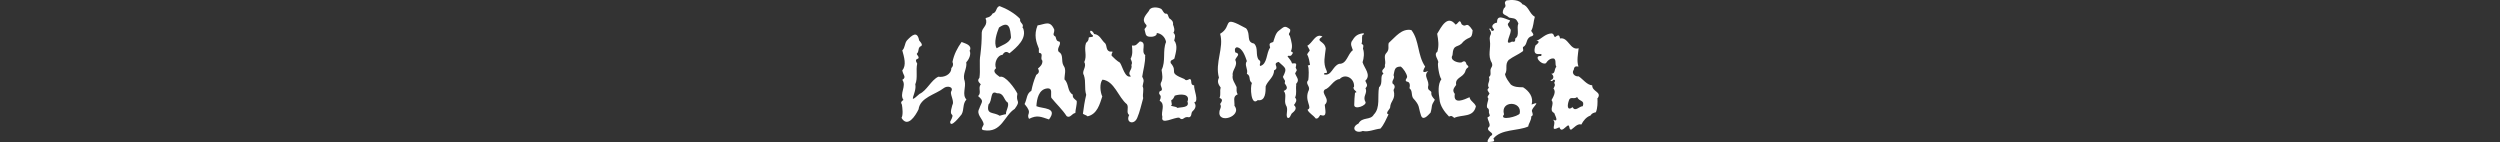 <svg width="860" height="49" viewBox="0 0 860 49" fill="none" xmlns="http://www.w3.org/2000/svg">
<rect x="0" y="0" width="860" height="49" fill="#333333" stroke="none"/>
<g clip-path="url(#clip0_4501_39)">
<path d="M526.854 35.922C527.654 33.506 525.988 31.291 523.921 30.015C522.588 30.015 520.854 30.015 519.721 29.076C518.854 27.868 518.054 26.995 517.721 25.518C518.788 23.907 517.521 22.162 518.988 20.618C520.588 19.41 522.121 18.873 523.721 17.732C524.321 17.262 523.721 16.792 523.921 16.188C525.521 15.383 524.788 13.57 526.388 12.631C528.188 12.161 527.321 11.624 526.721 10.617C527.588 9.14 527.454 7.462 527.988 5.784C526.121 4.777 525.788 1.958 523.721 1.488C522.721 -0.19 519.921 -0.123 518.254 0.146C516.788 1.153 518.788 1.757 517.321 2.898C516.188 5.314 517.921 4.844 519.121 6.053C520.988 6.455 521.454 6.053 522.321 8.066C521.588 9.744 522.921 12.228 521.254 13.235C521.254 14.174 521.121 14.577 520.121 14.309C516.854 16.121 520.388 11.087 519.588 10.013C517.854 7.663 519.121 8.402 519.454 6.992C517.721 6.522 514.854 4.643 514.988 7.798C514.254 7.798 513.121 8.536 513.388 9.342C513.588 9.879 514.654 10.348 513.188 10.684C512.788 10.214 513.054 9.744 512.254 9.879C513.788 12.161 512.121 11.489 512.521 14.04C512.921 16.591 511.654 19.142 513.188 21.625C513.654 22.968 512.854 23.035 512.721 24.109C512.654 24.847 513.054 25.988 512.188 26.458C512.788 28.002 511.321 28.874 512.188 30.217C511.254 30.955 511.921 31.291 512.388 32.163C512.188 32.768 511.321 33.237 511.988 33.842C511.988 34.916 511.254 35.989 511.588 37.063C512.321 37.533 512.188 37.869 512.188 38.742C512.321 39.547 512.988 39.816 511.721 40.352C511.721 41.359 512.654 42.366 512.388 43.44C510.388 45.185 514.988 45.655 512.654 46.864C512.454 47.266 511.254 48.542 511.921 48.944C512.988 48.609 514.654 49.079 513.721 47.669C516.388 44.313 522.188 45.118 525.721 43.507C525.788 42.501 526.921 41.225 526.721 40.084C527.588 39.681 527.188 39.01 526.988 38.272C526.721 37.063 530.521 34.513 526.988 35.922H526.854ZM522.788 39.01C522.388 40.084 515.454 41.762 517.388 39.346C515.988 34.513 523.654 34.647 522.788 39.01ZM445.921 29.076C445.654 30.955 446.188 31.895 445.521 33.573C446.388 34.513 445.654 35.385 445.121 36.124C446.388 37.265 445.388 38.205 444.321 39.077C443.988 39.547 443.654 41.091 442.788 40.42C442.254 39.144 443.321 37.533 442.321 36.124C441.588 34.446 442.788 32.566 441.588 31.291C443.188 30.62 442.788 29.881 441.921 28.606C442.321 27.532 441.721 27.599 441.321 26.458C442.854 23.37 442.321 23.572 439.854 21.29C437.388 21.961 440.454 23.169 438.254 24.243C438.321 26.525 436.121 27.666 435.388 29.68C435.388 31.559 435.388 34.916 432.654 34.446C430.321 36.661 429.988 29.948 430.654 28.539C429.321 27.532 430.454 26.189 428.921 25.384C429.454 23.773 427.921 22.363 428.921 21.021C428.388 19.477 427.454 16.457 425.454 16.255C424.588 16.591 424.788 17.262 424.921 18C427.054 18.605 425.121 19.611 424.921 20.618C425.988 22.632 423.721 24.109 424.054 25.921C423.721 27.331 424.854 28.673 425.388 29.948C425.388 30.888 425.254 31.694 425.788 32.432C423.921 33.17 424.788 34.781 424.654 36.392C427.521 40.017 418.588 42.97 419.521 38.138C419.788 37.265 420.254 36.661 419.721 35.788C420.388 34.848 420.788 34.11 419.521 33.707C420.054 32.231 419.521 31.492 419.921 30.15C419.054 28.942 418.654 28.069 419.321 26.727C417.854 21.558 421.121 16.457 419.721 11.624C424.321 8.939 419.854 4.911 428.654 9.744C430.388 11.758 428.521 14.443 431.388 14.98C432.988 16.457 431.788 18.94 432.988 20.551C434.188 21.222 432.988 22.162 433.521 22.699C436.054 22.028 435.521 18.269 436.921 16.39C436.588 15.047 436.588 14.846 437.988 14.443C438.388 13.302 438.788 11.422 439.854 10.617C441.721 9.207 441.854 8.603 443.788 10.08C444.121 11.355 442.788 11.422 443.721 12.362C444.254 14.309 444.854 16.054 444.054 17.665C444.721 17.933 444.988 18.068 444.388 18.806C443.854 19.679 443.254 18.806 442.921 19.41C443.454 20.148 444.254 20.954 444.454 21.826C445.854 21.759 446.121 21.558 445.721 23.303C446.388 24.444 445.988 24.176 445.521 25.25C446.121 26.861 447.188 27.465 445.788 28.942L445.921 29.076ZM393.921 19.007C394.054 21.625 393.254 23.974 392.921 26.391C393.788 27.935 393.254 28.069 393.054 29.68C393.654 30.821 392.921 32.298 393.254 33.774C392.654 35.922 392.054 38.607 391.254 40.42C390.188 43.239 387.054 42.165 388.454 39.547C387.254 38.809 388.454 36.996 387.654 35.855C384.654 33.439 383.388 27.868 379.254 27.398C378.188 28.673 378.454 31.694 379.188 33.17C378.321 35.788 377.454 39.279 374.121 40.017C373.721 39.614 372.988 39.48 372.521 39.144C372.788 37.063 373.121 34.781 373.654 32.633C372.921 30.15 373.654 28.337 372.854 25.854C371.921 24.511 373.988 23.035 372.988 21.357C374.054 19.074 372.788 17.128 373.588 14.779C374.188 14.242 374.521 13.839 374.521 12.966C374.788 12.563 376.188 12.966 375.988 12.228C374.054 10.818 375.388 9.61 376.388 11.691C378.388 11.892 378.921 13.906 380.188 14.913C380.854 15.785 380.388 17.262 381.721 17.732C383.588 17.732 382.254 17.799 382.388 19.142C383.254 20.014 384.121 20.887 385.254 21.558C386.188 22.901 386.988 27.062 389.054 26.257C387.521 24.847 389.721 24.042 389.188 22.363C389.654 21.558 389.188 20.887 388.921 20.215C389.721 18.806 389.521 17.195 389.388 15.651C390.921 15.852 390.988 15.181 392.121 14.242C394.854 14.51 392.121 17.799 394.121 19.074L393.921 19.007ZM549.654 33.707C551.054 31.559 547.654 31.559 547.721 29.344C545.921 29.277 544.521 27.196 543.054 26.257C541.788 26.458 540.454 25.183 541.388 23.974C541.521 22.901 541.988 22.699 542.988 22.901C542.321 20.887 542.854 18.605 543.054 16.591C540.121 17.531 539.521 12.631 536.654 13.235C536.388 11.825 536.054 11.959 534.921 12.765C534.321 12.295 534.654 11.624 533.721 11.489C531.454 11.624 530.254 13.436 528.521 14.04C530.121 14.107 528.854 15.114 528.188 15.651C526.654 20.551 531.254 17.396 530.121 19.276C527.321 19.007 530.121 22.498 531.788 21.759C532.321 20.887 533.388 19.88 534.588 20.148C535.454 20.753 534.788 22.028 535.388 22.968C534.521 23.84 535.188 25.317 533.654 25.384C534.521 25.854 534.654 27.129 533.654 27.465C533.121 27.733 533.521 28.069 534.054 27.8C534.254 27.733 534.321 27.129 534.788 27.532C535.188 27.868 534.654 28.203 534.654 28.539C535.188 29.344 534.654 29.814 534.388 30.485C535.454 31.559 534.254 33.439 533.721 34.446C534.921 35.922 532.588 37.869 534.654 38.876C534.921 39.748 536.454 42.232 534.188 41.158C535.854 42.366 532.588 45.655 536.454 43.776C537.121 45.789 538.454 43.574 539.454 43.105C540.121 43.373 539.654 44.715 540.521 44.581C541.388 44.044 542.654 42.366 543.988 42.836C544.654 41.494 545.721 40.218 547.121 39.748C547.654 38.876 548.254 38.809 548.988 38.607C549.588 37.131 549.588 35.318 549.521 33.707H549.654ZM544.521 36.526C543.254 36.526 541.854 38.607 540.988 36.862C538.988 38.339 539.121 36.124 539.721 34.513C540.121 33.036 541.588 34.311 542.521 33.372C543.321 35.117 545.254 34.311 544.454 36.594L544.521 36.526ZM493.588 34.311C492.121 36.661 492.854 36.124 492.121 38.742C491.121 39.816 489.321 41.896 488.721 39.346C487.854 36.795 488.588 36.459 486.054 33.707C485.388 32.432 485.988 31.291 484.854 30.351C485.054 29.613 485.188 28.136 483.921 28.069C483.054 27.599 484.054 26.995 484.054 26.391C483.921 25.317 482.788 23.572 481.854 22.901C479.654 22.901 479.788 24.109 479.388 25.854C479.988 27.129 478.654 27.532 479.054 28.74C479.854 29.277 479.988 29.948 479.388 30.955C480.254 34.379 478.321 34.446 478.188 37.063C477.988 37.668 476.388 39.01 477.654 39.346C476.854 40.957 476.054 42.97 474.854 44.246C472.788 44.447 470.788 45.521 468.788 45.051C466.254 46.125 464.521 43.843 467.321 42.501C468.588 40.084 471.454 41.494 472.588 39.413C474.921 37.063 473.788 33.103 474.388 30.015C475.921 28.74 474.521 26.055 475.921 25.384C474.588 23.773 476.788 23.84 476.388 22.431C476.921 20.954 475.721 19.276 476.988 18.135C478.054 16.927 477.388 15.987 477.721 14.779C480.054 12.698 482.188 9.677 485.521 10.348C488.321 13.973 487.521 18.873 490.254 22.901C489.054 25.048 489.588 25.048 491.321 24.444C489.388 26.122 491.921 27.733 491.254 29.814C491.121 31.157 491.988 30.955 492.388 31.694C492.254 32.835 492.721 33.305 493.521 34.244L493.588 34.311ZM351.654 9.543C352.521 8.2 350.588 7.932 350.921 6.522C349.188 4.643 346.254 2.965 343.854 2.092C342.521 2.428 342.988 4.307 341.454 4.643C340.254 6.791 338.454 5.448 339.254 6.992C339.521 9.14 337.854 9.409 337.721 11.221C337.721 14.04 337.588 15.987 337.254 18.806C336.788 21.357 337.321 24.176 336.921 26.794C336.054 27.733 336.721 28.27 337.388 29.009C336.321 30.351 337.788 31.895 336.454 33.036C338.654 34.916 337.721 34.848 336.854 37.399C335.721 39.413 338.121 40.889 338.388 42.702C338.388 43.239 336.988 44.581 338.388 44.783C344.588 45.857 345.454 39.681 349.054 37.466C351.388 34.311 349.321 35.52 349.988 32.231C349.321 30.687 345.721 25.652 343.921 26.458C342.988 25.72 341.121 24.713 342.654 23.438C341.854 21.894 343.054 18.94 344.854 18.873C345.654 17.531 346.454 17.732 347.254 18.336C349.788 16.255 353.521 13.168 351.854 9.476L351.654 9.543ZM342.988 32.096C345.454 31.895 345.254 34.513 346.654 35.251C347.254 36.459 345.921 38.138 346.054 39.279C345.388 39.346 344.521 39.681 343.854 39.816C341.788 38.406 339.188 39.614 340.054 35.922C341.521 34.58 340.454 30.821 342.988 32.096ZM347.788 12.899C347.254 14.913 344.388 15.651 342.854 16.591C341.721 14.779 342.921 11.288 343.654 9.476C347.321 6.858 347.521 10.013 347.788 12.899ZM465.788 29.881C466.054 26.928 462.721 25.116 460.854 27.196C458.654 27.398 457.654 30.217 455.721 30.821C454.254 32.231 457.854 34.043 455.721 36.057C455.788 37.668 456.788 40.554 454.254 39.547C453.854 39.748 453.588 41.024 452.588 40.755C451.721 39.547 450.254 38.943 449.788 37.735C451.721 36.996 448.454 34.58 450.254 30.955C450.721 29.546 448.854 28.807 450.054 27.532C450.188 26.794 450.388 23.035 449.854 22.565L450.654 22.296C450.454 21.088 450.254 19.813 449.654 18.672C450.788 16.792 450.854 18 449.721 15.718C451.454 14.913 452.521 11.288 454.921 12.563C452.188 14.376 455.721 13.906 456.054 16.725C455.788 19.343 455.054 21.625 456.321 24.243C456.988 25.854 455.388 24.511 455.454 25.585C458.121 26.257 458.321 22.766 460.654 21.961C463.388 22.028 463.521 18.605 465.388 17.262C465.121 16.322 464.188 15.047 465.321 13.772C466.254 12.161 467.321 11.624 469.121 11.422C469.254 12.094 468.921 11.825 468.654 12.094C468.388 13.168 468.721 14.04 468.388 15.114C469.254 15.45 468.988 15.92 468.854 16.725C469.388 18.135 469.188 20.014 468.721 21.424C469.388 23.572 471.788 25.787 469.654 27.8C470.121 28.874 470.721 29.277 469.721 30.351C470.588 32.096 468.588 33.103 469.721 35.05C470.321 36.258 465.854 37.936 465.854 36.124C465.854 34.714 465.988 33.103 466.121 31.895C466.321 31.761 466.854 31.895 466.454 31.425C466.054 30.955 465.588 30.888 465.588 30.015L465.788 29.881ZM333.521 17.396C334.188 18.605 333.321 20.484 332.388 21.424C332.788 23.572 330.921 25.585 331.854 27.868C332.388 30.083 330.854 32.499 332.454 34.244C331.054 35.721 331.721 37.735 330.788 39.346C330.388 39.816 326.921 44.38 326.854 41.896C328.988 37.802 326.054 41.292 327.588 36.191C328.388 34.983 326.988 32.969 327.121 31.627C328.321 29.814 325.788 29.344 324.588 30.351C321.854 32.499 316.521 33.506 315.988 37.6C314.854 39.95 312.188 44.044 310.121 40.554C310.721 39.547 310.454 37.198 310.254 35.989C309.721 35.117 310.121 34.848 310.788 34.379C309.254 32.231 311.988 29.613 310.388 27.465C311.988 26.525 310.588 25.787 310.388 24.176C311.921 22.498 310.988 19.544 310.388 17.329C311.388 16.39 311.121 14.98 311.988 13.906C313.654 12.161 315.521 10.415 316.188 13.906C316.788 14.644 317.788 15.651 316.454 16.054C315.654 16.927 316.254 17.665 315.388 18.47C315.321 18.94 316.388 19.544 315.854 20.148C314.721 20.484 315.054 21.021 315.521 21.894C314.988 24.176 315.788 26.861 314.854 29.009C315.521 31.962 311.721 36.459 316.321 32.298C318.788 31.224 320.321 27.532 322.788 26.391C324.721 26.727 327.254 25.652 327.254 23.438C327.921 22.766 327.988 22.095 327.654 21.29C328.188 18.672 329.321 16.524 330.788 14.443C332.054 14.98 334.388 15.45 333.654 17.329L333.521 17.396ZM370.388 34.714C370.521 35.922 369.921 37.735 369.921 38.876C368.788 38.943 368.121 40.822 366.921 39.95C365.454 37.668 363.388 35.788 361.654 33.64C361.321 32.432 362.321 30.217 360.188 30.418C357.321 30.754 356.654 34.043 356.521 36.526C358.588 37.466 364.054 36.862 360.854 41.091C357.988 40.151 356.788 39.48 353.988 40.889C352.854 38.876 355.454 39.279 352.454 35.788C353.388 33.909 353.054 32.298 354.788 31.224C355.188 29.344 355.588 27.8 356.454 25.787C357.388 25.183 357.654 24.579 357.054 23.572C357.921 22.833 358.654 22.162 358.588 20.887C357.588 19.947 359.254 18.403 357.388 18.135C357.321 17.665 357.388 17.262 357.388 16.792C356.454 14.51 355.588 12.027 356.921 8.737C359.588 8.335 361.188 6.858 362.654 10.147C362.788 11.557 361.788 11.825 363.121 12.631C363.388 13.57 363.388 14.174 364.454 14.309C365.254 15.316 363.254 16.658 364.254 17.866C365.988 18.806 364.921 20.954 365.854 22.565C366.921 23.907 366.121 25.854 366.188 27.331C367.788 28.807 367.054 31.425 369.054 32.566C368.854 33.707 369.788 34.11 370.388 34.714ZM410.654 29.344C409.188 29.21 410.321 27.196 409.188 27.196C408.521 27.532 407.988 27.868 407.454 27.196C401.388 24.78 405.521 24.914 402.721 21.692C402.454 20.551 403.388 20.753 403.988 20.148C404.454 18.135 405.321 15.718 403.921 13.906C404.121 13.033 404.588 12.094 403.654 11.288C404.254 10.348 403.854 9.409 403.521 8.469C403.654 7.328 403.054 6.858 402.188 6.254C401.788 5.583 401.854 4.509 400.921 4.71C400.254 4.509 399.988 3.569 399.521 3.099C398.321 2.361 395.654 2.227 395.254 3.703C393.921 5.516 392.521 6.724 394.388 8.67C394.521 9.476 393.721 9.61 393.721 10.147C394.121 11.288 393.854 12.563 395.454 12.631C396.388 12.765 398.121 12.429 397.921 11.355C399.454 11.489 400.854 12.765 401.121 14.443C399.854 17.463 401.121 21.021 399.588 24.042C399.788 25.652 400.188 27.062 399.321 28.539C398.921 29.814 400.654 30.955 398.921 31.425C398.188 32.969 400.054 32.163 398.921 34.647C401.054 35.922 399.254 38.406 399.854 40.218C399.188 43.172 404.054 40.218 405.654 40.487C407.121 41.896 407.054 39.816 409.054 40.352C410.054 40.017 409.654 39.077 410.121 38.406C411.054 37.6 411.788 36.392 410.788 35.251C412.588 34.916 410.588 30.754 410.788 29.344H410.654ZM408.521 35.05C409.254 37.131 406.188 36.795 405.054 37.131C404.521 36.459 402.054 36.661 403.121 35.989C402.654 33.17 402.988 35.587 404.121 32.902C405.854 32.298 409.654 32.096 408.454 35.05H408.521ZM507.721 36.526C506.854 40.554 502.988 39.279 500.254 40.554C499.588 40.017 499.388 39.681 498.454 40.084C496.921 38.54 495.321 36.325 495.188 34.11C494.854 31.895 494.521 29.076 495.854 27.196C495.121 26.727 494.321 21.558 494.788 21.491C494.788 20.417 493.054 18.739 494.454 17.799C495.054 15.651 494.788 13.839 494.388 11.624C495.788 9.274 497.921 4.911 500.721 8.469C501.721 8.133 502.054 6.12 502.788 8.335C504.588 9.879 504.188 6.791 506.588 10.415C506.321 13.839 505.588 12.228 503.321 14.376C501.588 16.792 499.921 14.711 499.654 19.007C498.588 20.685 501.321 21.692 502.721 21.491C503.588 20.887 504.188 20.887 504.454 22.095C504.654 22.431 505.321 22.699 505.054 23.169C504.521 23.438 504.188 23.974 504.054 24.579C503.254 26.794 500.454 26.592 500.921 29.21C500.121 30.351 499.454 31.022 500.454 32.298C499.788 36.191 503.854 34.177 505.521 33.439C505.721 34.781 507.254 35.251 507.721 36.594V36.526Z" fill="white"/>
</g>
<defs>
<clipPath id="clip0_4501_39">
<rect width="860" height="48.944" fill="white"/>
</clipPath>
</defs>
</svg>
